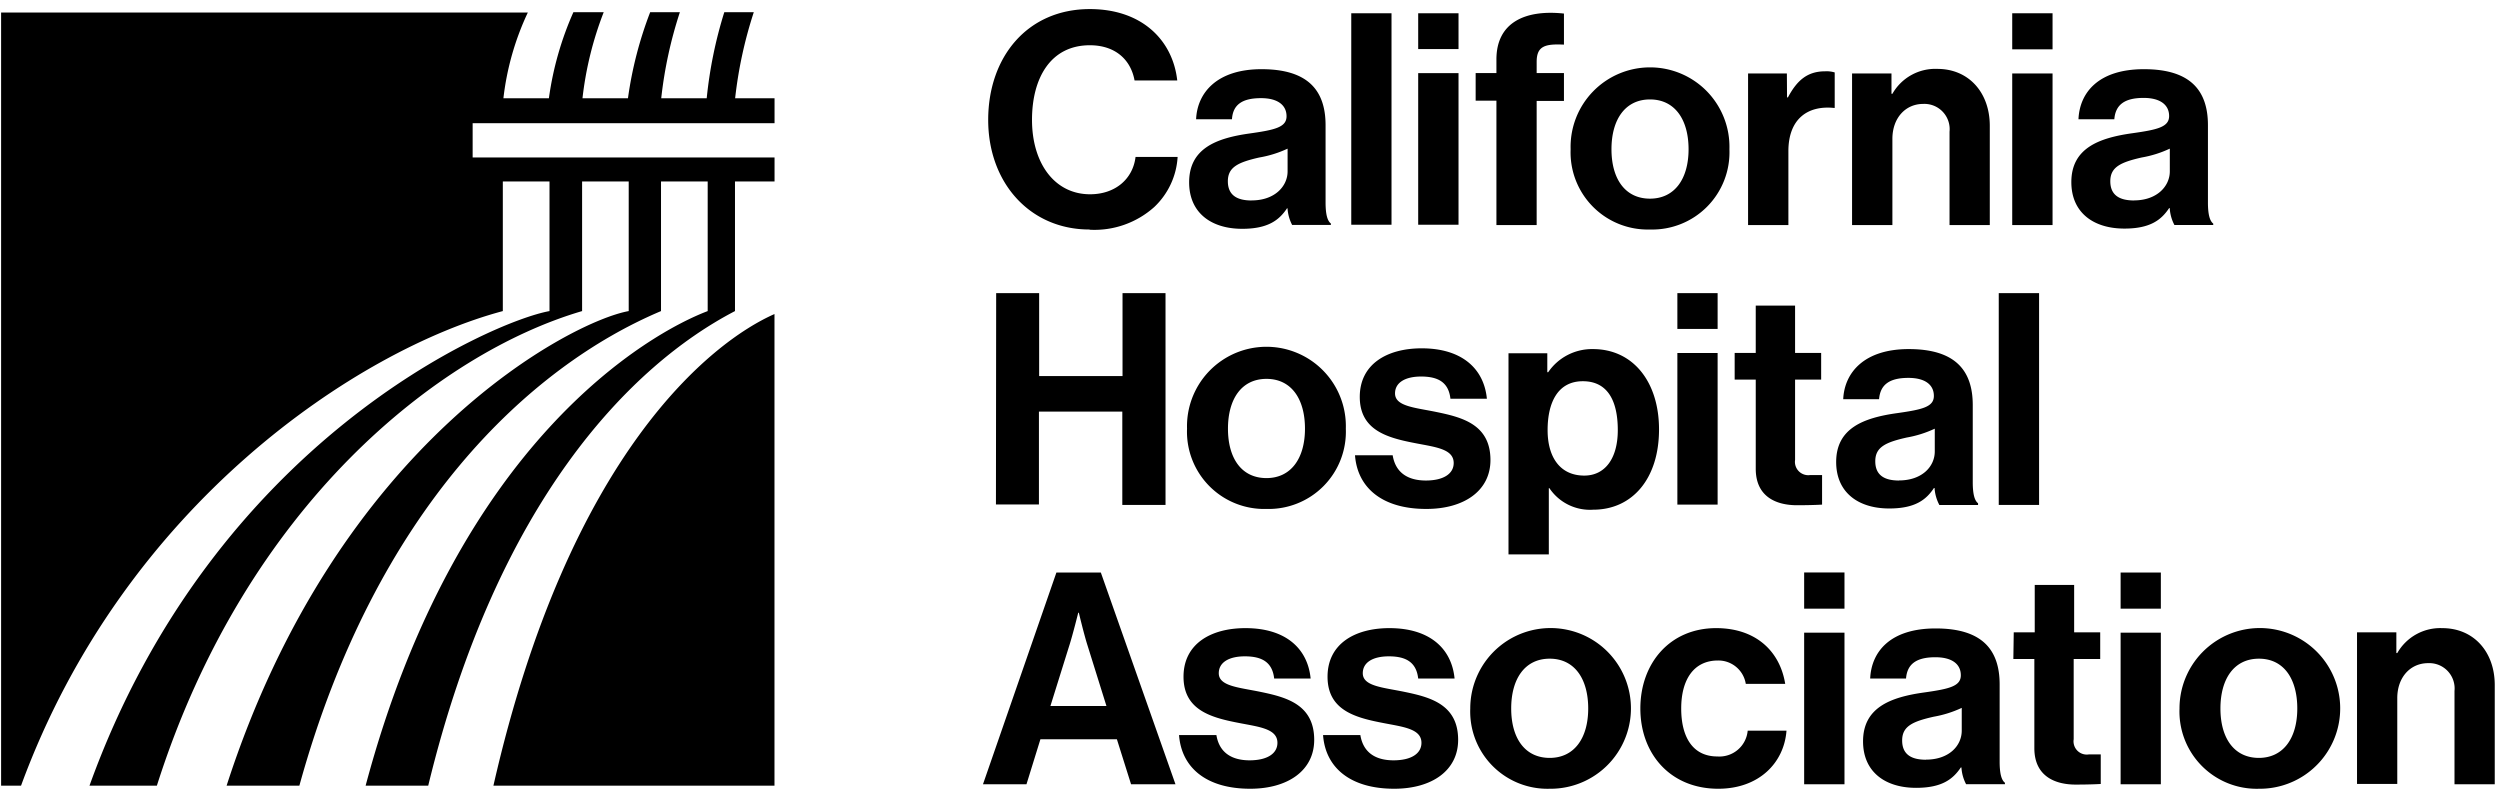<svg width="188" height="60" viewBox="0 0 188 60" fill="none" xmlns="http://www.w3.org/2000/svg"><path d="M180.206 47.55h-2.958v11.4h3.027v-6.453c0-1.562.98-2.628 2.32-2.628a1.906 1.906 0 0 1 1.89 1.286c.089.26.121.534.093.806v7.017h3.027v-7.461c0-2.497-1.579-4.281-3.944-4.281a3.72 3.72 0 0 0-3.386 1.875h-.069V47.55Zm-10.334 9.444c-1.869 0-2.895-1.487-2.895-3.716s1.026-3.745 2.895-3.745c1.87 0 2.884 1.516 2.884 3.745s-1.048 3.716-2.895 3.716h.011Zm-.011 2.32a6.046 6.046 0 0 0 5.639-3.675 6.042 6.042 0 1 0-11.601-2.361 5.808 5.808 0 0 0 5.973 6.036h-.011ZM159.47 45.771h3.026v-2.719h-3.026v2.719Zm0 13.207h3.026v-11.4h-3.026v11.4Zm-8.066-9.422h1.579v6.703c0 2.166 1.63 2.742 3.101 2.742 1.203 0 1.892-.046 1.892-.046v-2.223h-.895a.996.996 0 0 1-1.14-1.14v-6.036h1.995v-2.007h-1.96v-3.562h-2.964v3.562h-1.579l-.029 2.007Zm-6.578 7.575c-1.071 0-1.784-.382-1.784-1.448 0-1.066.781-1.425 2.36-1.784a8.372 8.372 0 0 0 2.121-.667v1.71c0 1.14-.958 2.183-2.697 2.183v.006Zm3.027 1.841h2.919v-.108c-.268-.2-.399-.713-.399-1.585v-5.808c0-2.673-1.38-4.212-4.811-4.212-3.432 0-4.834 1.761-4.925 3.767h2.696c.086-1.094.781-1.601 2.206-1.601 1.271 0 1.915.53 1.915 1.356 0 .827-.866 1.026-2.764 1.294-2.537.354-4.589 1.14-4.589 3.677 0 2.28 1.647 3.494 3.99 3.494 1.961 0 2.782-.667 3.363-1.534h.046c.025.443.145.875.353 1.266v-.006Zm-12.181-13.201h3.033v-2.719h-3.033v2.719Zm0 13.207h3.033v-11.4h-3.033v11.4Zm-6.458.336c3.05 0 4.948-1.938 5.13-4.366h-2.918a2.136 2.136 0 0 1-2.28 1.938c-1.847 0-2.719-1.448-2.719-3.608s.935-3.608 2.764-3.608a2.085 2.085 0 0 1 2.092 1.755h2.964c-.399-2.473-2.228-4.19-5.192-4.19-3.472 0-5.7 2.634-5.7 6.043 0 3.409 2.251 6.036 5.859 6.036Zm-12.677-2.32c-1.869 0-2.895-1.487-2.895-3.716s1.026-3.745 2.895-3.745c1.87 0 2.896 1.516 2.896 3.745s-1.049 3.716-2.896 3.716Zm0 2.32a6.044 6.044 0 0 0 6.002-7.18 6.034 6.034 0 0 0-4.733-4.783 6.04 6.04 0 0 0-7.242 5.927 5.805 5.805 0 0 0 3.645 5.623 5.81 5.81 0 0 0 2.328.413Zm-11.696 0c2.85 0 4.811-1.38 4.811-3.676 0-2.674-2.115-3.21-4.03-3.608-1.63-.337-3.141-.422-3.141-1.403 0-.826.775-1.27 1.961-1.27 1.288 0 2.069.444 2.206 1.67h2.736c-.222-2.28-1.893-3.791-4.902-3.791-2.605 0-4.651 1.186-4.651 3.654s2 3.055 4.052 3.454c1.556.313 3.01.427 3.01 1.516 0 .804-.758 1.317-2.098 1.317-1.339 0-2.28-.57-2.496-1.898h-2.805c.177 2.433 2.03 4.035 5.347 4.035Zm-10.83 0c2.85 0 4.817-1.38 4.817-3.676 0-2.674-2.12-3.21-4.036-3.608-1.625-.337-3.14-.422-3.14-1.403 0-.826.78-1.27 1.96-1.27 1.294 0 2.07.444 2.206 1.67h2.742c-.223-2.28-1.898-3.791-4.902-3.791-2.611 0-4.657 1.186-4.657 3.654s2.006 3.055 4.052 3.454c1.562.313 3.01.427 3.01 1.516 0 .804-.758 1.317-2.092 1.317s-2.28-.57-2.497-1.898h-2.81c.183 2.433 2.03 4.035 5.347 4.035ZM80.417 48.53c.267-.844.666-2.451.666-2.451h.046s.382 1.607.65 2.45l1.425 4.56h-4.212l1.424-4.56Zm-6.499 10.448h3.272l1.049-3.386h5.751l1.066 3.386h3.34l-5.614-15.926h-3.34l-5.523 15.926ZM150.306 37.97h3.033V22.044h-3.033V37.97Zm-7.507-1.835c-1.066 0-1.778-.382-1.778-1.448 0-1.066.775-1.425 2.36-1.784a8.318 8.318 0 0 0 2.114-.667v1.71c0 1.14-.957 2.183-2.696 2.183v.006Zm3.033 1.84h2.918v-.13c-.268-.2-.399-.713-.399-1.585v-5.797c0-2.673-1.385-4.212-4.816-4.212-3.341 0-4.834 1.761-4.925 3.767h2.696c.091-1.094.781-1.601 2.206-1.601 1.271 0 1.915.53 1.915 1.356 0 .827-.866 1.026-2.759 1.294-2.542.354-4.588 1.14-4.588 3.677 0 2.28 1.647 3.494 3.99 3.494 1.961 0 2.787-.667 3.363-1.54h.045c.029.446.151.879.359 1.272l-.005.006Zm-15.385-9.427h1.585v6.703c0 2.166 1.625 2.742 3.095 2.742 1.203 0 1.893-.046 1.893-.046v-2.223h-.89a1.003 1.003 0 0 1-1.14-1.14v-6.036h1.961v-2.006h-1.961v-3.563h-2.958v3.563h-1.585v2.006Zm-4.309-3.813h3.027v-2.69h-3.027v2.69Zm0 13.212h3.027v-11.4h-3.027v11.4Zm-6.999-2.183c-1.802 0-2.759-1.357-2.759-3.42 0-2.063.758-3.676 2.65-3.676 1.893 0 2.628 1.516 2.628 3.676s-.98 3.42-2.519 3.42Zm-5.7 5.928h3.032v-4.987h.04a3.675 3.675 0 0 0 3.3 1.624c2.941 0 4.948-2.337 4.948-6.036 0-3.568-1.944-6.042-4.971-6.042a3.99 3.99 0 0 0-3.363 1.738h-.068v-1.425h-2.918v15.128Zm-6.173-3.42c2.85 0 4.816-1.38 4.816-3.676 0-2.674-2.12-3.21-4.036-3.608-1.624-.337-3.14-.422-3.14-1.403 0-.826.781-1.27 1.961-1.27 1.293 0 2.069.444 2.205 1.67h2.742c-.222-2.28-1.898-3.791-4.902-3.791-2.605 0-4.657 1.185-4.657 3.654 0 2.468 2.007 3.055 4.053 3.454 1.562.313 3.01.427 3.01 1.516 0 .804-.759 1.317-2.092 1.317-1.334 0-2.28-.57-2.497-1.898h-2.833c.183 2.428 2.029 4.035 5.347 4.035h.023Zm-12.027-2.32c-1.876 0-2.896-1.487-2.896-3.716s1.02-3.745 2.896-3.745c1.875 0 2.895 1.516 2.895 3.745s-1.049 3.716-2.895 3.716Zm0 2.32a5.808 5.808 0 0 0 5.967-6.036 5.967 5.967 0 0 0-3.642-5.686 5.975 5.975 0 0 0-8.299 5.686 5.809 5.809 0 0 0 5.974 6.036Zm-20.344-.336h3.232v-6.983h6.27v7.017h3.25V22.044h-3.233v6.236h-6.27v-6.236h-3.232l-.017 15.892ZM160.479 15.075c-1.071 0-1.784-.382-1.784-1.447 0-1.066.781-1.425 2.36-1.785a8.245 8.245 0 0 0 2.115-.666v1.71c0 1.111-.958 2.183-2.691 2.183v.005Zm3.038 1.847h2.919v-.108c-.268-.2-.399-.713-.399-1.585V9.415c0-2.673-1.385-4.212-4.811-4.212s-4.839 1.761-4.925 3.768h2.696c.086-1.095.775-1.608 2.206-1.608 1.265 0 1.915.536 1.915 1.362 0 .827-.872 1.027-2.764 1.294-2.537.354-4.589 1.14-4.589 3.677 0 2.28 1.648 3.494 3.99 3.494 1.961 0 2.782-.667 3.363-1.539h.046c.024.445.145.878.353 1.271ZM151.319 3.71h3.033V.997h-3.033V3.71Zm0 13.213h3.033v-11.4h-3.033v11.4Zm-9.08-11.4h-2.964v11.4h3.033v-6.48c0-1.563.98-2.628 2.314-2.628a1.899 1.899 0 0 1 1.983 2.091v7.017h3.027V9.461c0-2.497-1.579-4.28-3.939-4.28a3.706 3.706 0 0 0-3.385 1.874h-.069V5.522Zm-7.866 0h-2.918v11.4h3.032V11.37c0-2.405 1.425-3.454 3.42-3.254h.063V5.448a2.077 2.077 0 0 0-.713-.086c-1.333 0-2.114.667-2.804 1.961h-.068l-.012-1.8Zm-10.294 9.416c-1.87 0-2.896-1.487-2.896-3.716s1.026-3.745 2.896-3.745c1.87 0 2.901 1.516 2.901 3.745s-1.049 3.716-2.901 3.716Zm0 2.32a5.81 5.81 0 0 0 5.974-6.036 5.986 5.986 0 0 0-1.682-4.343 5.975 5.975 0 0 0-10.26 4.343 5.802 5.802 0 0 0 5.968 6.036Zm-13.11-9.69h1.562v9.354h3.026v-9.33h2.052V5.493h-2.052V4.65c0-1.186.627-1.362 2.052-1.294V1.02c-2.918-.313-5.078.667-5.078 3.449v1.026h-1.562v2.074Zm-4.321-3.881h3.033V.997h-3.033v2.69Zm0 13.212h3.033V5.5h-3.033v11.4Zm-5.033 0h3.027V.996h-3.027V16.9Zm-7.5-1.824c-1.067 0-1.78-.382-1.78-1.447 0-1.066.782-1.425 2.36-1.785a8.242 8.242 0 0 0 2.132-.666v1.71c0 1.111-.957 2.183-2.696 2.183l-.017.005Zm3.049 1.841h2.918v-.108c-.268-.2-.399-.712-.399-1.585V9.415c0-2.673-1.385-4.212-4.817-4.212-3.34 0-4.833 1.761-4.919 3.768h2.697c.068-1.095.763-1.59 2.188-1.59 1.266 0 1.916.535 1.916 1.362 0 .826-.873 1.026-2.765 1.293-2.542.354-4.56 1.14-4.56 3.677 0 2.28 1.647 3.494 3.99 3.494 1.96 0 2.787-.667 3.369-1.539h.04c.028.445.15.878.359 1.271l-.017-.023Zm-15.202.36a6.743 6.743 0 0 0 4.839-1.71 5.632 5.632 0 0 0 1.756-3.768h-3.164c-.2 1.67-1.533 2.81-3.42 2.81-2.673 0-4.366-2.343-4.366-5.592 0-3.163 1.408-5.614 4.349-5.614 1.87 0 3.072 1.043 3.363 2.65h3.21c-.337-3.032-2.657-5.37-6.573-5.37-4.703 0-7.644 3.609-7.644 8.334 0 4.726 3.135 8.242 7.615 8.242M37.105 59.081h21.136V23.616c-4.709 2.08-15.436 10.442-21.136 35.465ZM39.699.941H.083v58.14h1.5c7.774-21.21 25.41-32.797 36.229-35.687v-9.747h3.511v9.747c-4.218.752-25.245 9.747-34.593 35.687h5.067c6.715-21.13 21.232-32.535 31.977-35.687v-9.747h3.505v9.747c-4.218.752-21.865 9.747-30.238 35.687h5.472c5.74-20.799 17.322-31.515 27.195-35.687v-9.747h3.51v9.747c-4.377 1.664-18.81 9.787-25.723 35.687h4.708c5.176-21.352 15.19-31.589 23.068-35.687v-9.747h2.975V11.84H35.543V9.263h22.703V7.388h-2.964a32.266 32.266 0 0 1 1.403-6.47h-2.218a32.55 32.55 0 0 0-1.322 6.47h-3.42c.241-2.2.711-4.367 1.402-6.47h-2.234a28.972 28.972 0 0 0-1.67 6.47h-3.42c.25-2.216.786-4.391 1.596-6.47h-2.28a23.996 23.996 0 0 0-1.842 6.47h-3.42c.257-2.243.881-4.429 1.847-6.47" fill="#000"/></svg>

